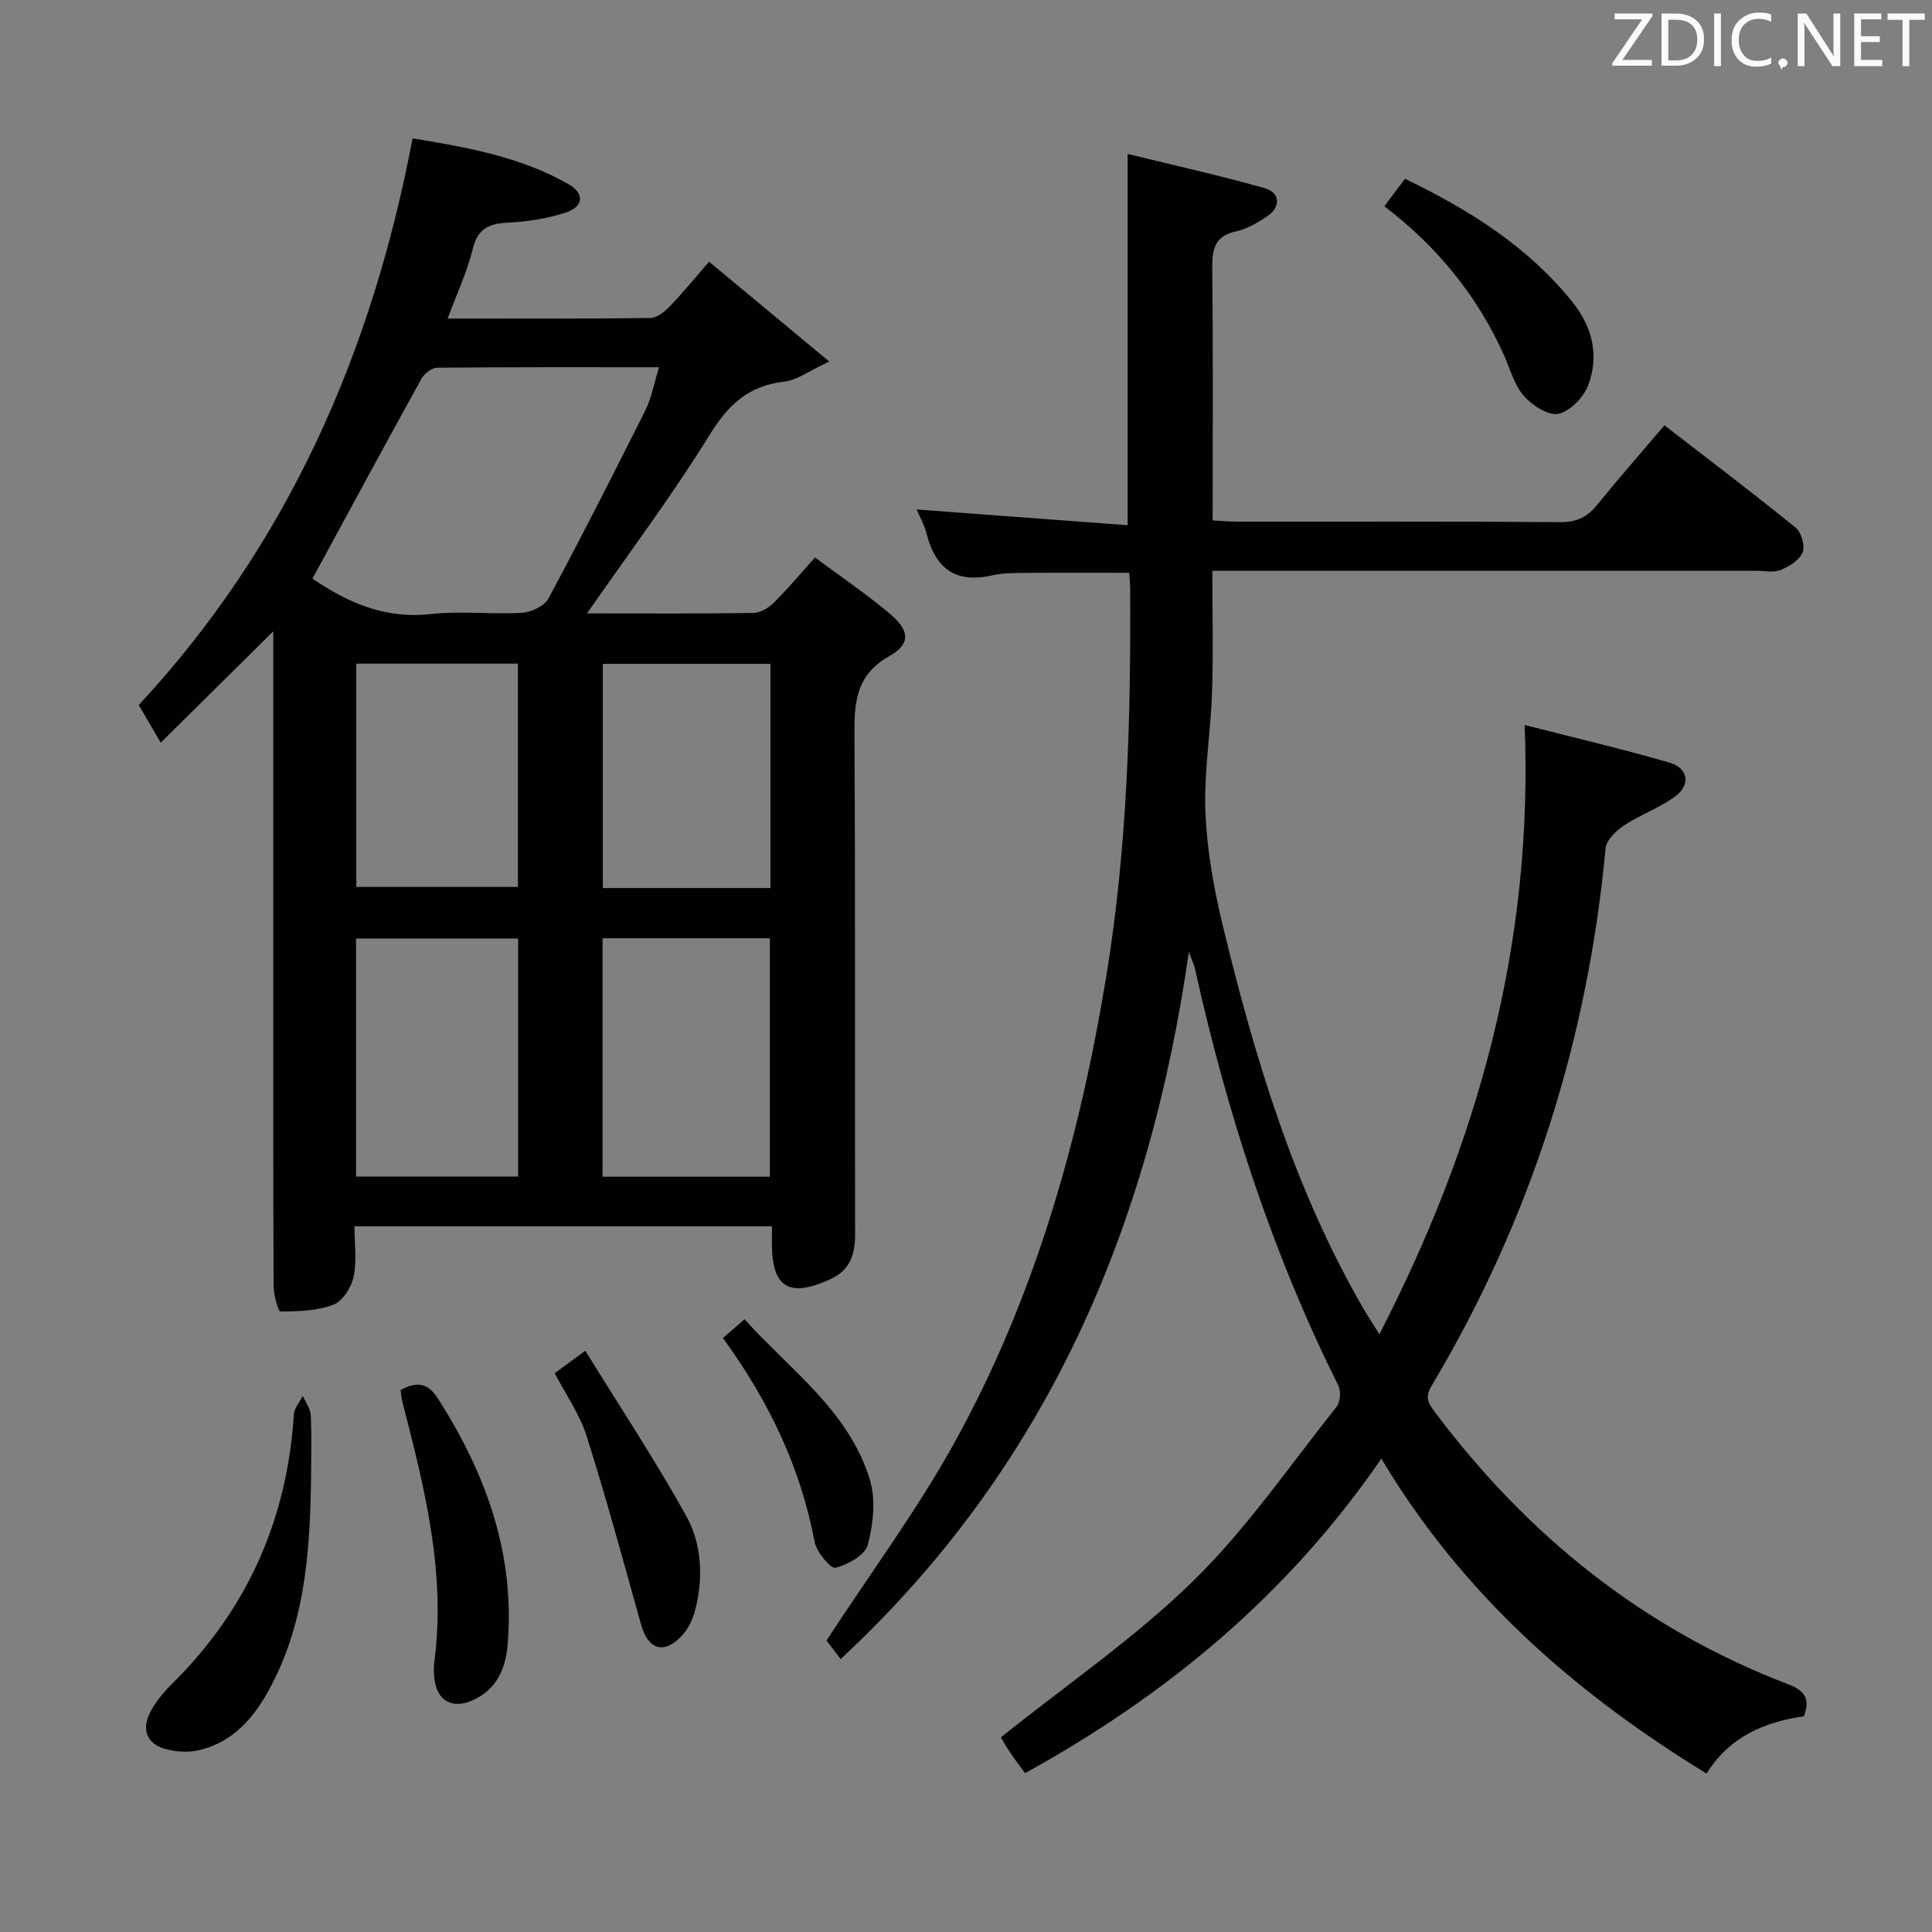 <svg enable-background="new 0 0 400 400" viewBox="0 0 400 400" xmlns="http://www.w3.org/2000/svg"><rect x="0" y="0" width="400" height="400" fill="#808080" stroke="none"/><path d="m246.14 197.08c-8.19 57.33-29.52 106.87-72.09 146.41-1.35-1.77-2.52-3.31-2.93-3.84 9.18-14.09 18.83-27.09 26.59-41.14 16.53-29.95 25.75-62.49 31.29-96.12 4.4-26.69 5.15-53.61 4.99-80.58-.01-.98-.13-1.96-.21-3.22-7.22 0-14.32-.04-21.41.02-2.32.02-4.71 0-6.95.51-7.59 1.74-11.78-1.45-13.59-8.69-.43-1.71-1.35-3.3-2.05-4.95 14.66 1.09 29 2.16 43.69 3.26 0-25.73 0-50.58 0-76.87 9.62 2.36 19.06 4.45 28.36 7.09 3.31.94 3.37 4.03.41 5.91-1.95 1.24-4.04 2.55-6.25 3.01-4.7.99-5.05 3.93-5.01 7.99.2 17.14.08 34.28.08 51.88 1.88.1 3.48.25 5.08.25 22.33.02 44.66-.07 66.99.1 3.38.03 5.55-1.11 7.58-3.62 4.4-5.43 9.02-10.68 13.9-16.42 9.17 7.09 18.28 13.99 27.16 21.18 1.18.96 1.99 3.77 1.45 5.11-.64 1.6-2.77 2.91-4.54 3.65-1.43.6-3.28.18-4.95.18-35.33 0-70.66 0-105.99 0-1.97 0-3.95 0-6.74 0 0 8.62.21 16.88-.06 25.13-.27 8.3-1.7 16.61-1.37 24.86.32 7.87 1.74 15.81 3.6 23.49 6.67 27.52 14.79 54.55 29.11 79.27.91 1.57 1.92 3.08 3.31 5.3 20.4-39.61 31.89-80.65 30.07-126.13 10.62 2.72 20.4 5 30.04 7.81 3.75 1.09 4.37 4.49 1.3 6.84-3.24 2.47-7.29 3.85-10.72 6.12-1.66 1.1-3.7 3.04-3.86 4.76-3.72 39.82-15.55 76.98-36.05 111.33-1.51 2.53-.48 3.81.88 5.62 19.15 25.47 43.1 44.71 73 56.14 3.28 1.26 4.62 2.84 3.24 6.62-8.06 1.15-15.43 4.19-20.16 11.86-27.33-16.74-50.5-37.04-67.34-65.2-19.47 28.33-44.5 48.96-73.75 65.11-1.07-1.46-2.08-2.75-2.99-4.11-.91-1.35-1.71-2.78-2.03-3.3 13.57-10.87 27.69-20.53 39.74-32.3 11.1-10.84 20.02-23.9 29.75-36.12.79-.99.96-3.27.38-4.43-13.74-27.5-23.07-56.5-29.72-86.43-.14-.64-.45-1.24-1.23-3.34z" fill="#010100"/><path d="m121.53 127c11.82 0 23.12.07 34.42-.09 1.42-.02 3.12-1 4.18-2.05 2.83-2.79 5.39-5.86 8.61-9.43 5.26 3.91 10.61 7.52 15.51 11.65 4.09 3.45 4.36 6.22-.13 8.77-7.34 4.16-7.25 10.23-7.21 17.22.2 34.16.06 68.32.13 102.47.01 4.21-1.05 7.44-5.15 9.32-8.39 3.84-11.98 1.79-12.07-7.02-.01-1.16 0-2.31 0-3.95-28.77 0-57.27 0-86.43 0 0 3.57.51 7.13-.18 10.43-.46 2.2-2.26 5.06-4.16 5.79-3.38 1.3-7.29 1.4-10.98 1.43-.48 0-1.41-3.42-1.42-5.26-.1-21.16-.07-42.32-.07-63.48 0-22.33 0-44.66 0-66.98 0-1.79 0-3.59 0-5.11-7.66 7.58-15.21 15.04-23.3 23.05-1.88-3.23-3.09-5.3-4.55-7.79 30.73-33.11 48.23-72.74 56.69-117.32 11.22 1.84 22.27 3.79 32.21 9.44 3.51 1.99 3.22 4.75-.64 5.97-3.75 1.18-7.76 1.84-11.69 2.03-3.91.19-6.34 1.07-7.4 5.38-1.16 4.76-3.3 9.28-5.22 14.48 14.4 0 28.19.07 41.97-.11 1.36-.02 2.94-1.29 4-2.39 2.65-2.74 5.06-5.7 8.16-9.26 7.96 6.62 15.7 13.04 24.87 20.66-4.03 1.86-6.58 3.84-9.33 4.16-7.24.85-11.45 4.6-15.28 10.79-7.73 12.53-16.63 24.38-25.54 37.2zm-56.84-7.2c7.23 4.92 14.96 8.39 24.4 7.34 6.25-.7 12.66.1 18.97-.27 1.92-.11 4.64-1.39 5.48-2.94 6.91-12.87 13.53-25.89 20.06-38.95 1.3-2.6 1.81-5.6 2.85-8.95-15.72 0-30.85-.05-45.98.1-1.11.01-2.64 1.25-3.23 2.32-7.55 13.64-14.96 27.38-22.55 41.35zm60.07 123.83h34.63c0-16.64 0-32.98 0-49.37-11.72 0-23 0-34.63 0zm-51.04-49.32v49.28h33.55c0-16.58 0-32.81 0-49.28-11.23 0-22.16 0-33.55 0zm85.79-10.45c0-15.73 0-30.93 0-46.41-11.69 0-23.07 0-34.7 0v46.41zm-85.74-.23h33.46c0-15.59 0-30.81 0-46.23-11.27 0-22.18 0-33.46 0z" fill="#010100"/><path d="m64.41 305.49c-.2 14.35-.99 28.63-7.41 41.83-3.33 6.84-7.67 13.03-15.65 15.01-2.27.56-4.97.4-7.24-.26-3.74-1.08-4.79-4.04-3.07-7.44 1.1-2.18 2.74-4.19 4.49-5.92 15.62-15.4 23.93-34.05 25.31-55.89.08-1.3 1.21-2.54 1.85-3.81.58 1.33 1.58 2.64 1.65 3.99.21 4.15.07 8.32.07 12.49z" fill="#010100"/><path d="m82.93 287.79c3.65-1.96 5.79-1.29 7.81 1.87 9.88 15.51 15.91 32.05 14.37 50.75-.42 5.05-2.24 9.36-7.26 11.62-4.13 1.86-7.33.15-7.88-4.28-.14-1.15-.22-2.35-.07-3.49 2.49-18.56-2.01-36.25-6.57-53.94-.19-.77-.25-1.59-.4-2.53z" fill="#010100"/><path d="m290.89 37.01c13.52 6.55 25.49 14.1 34.64 25.5 4.17 5.18 5.59 11.08 3.31 17.2-.93 2.51-3.74 5.43-6.17 5.96-2.09.45-5.44-1.73-7.16-3.69-1.99-2.27-2.83-5.55-4.11-8.42-5.54-12.36-13.88-22.53-24.78-30.86 1.52-2.03 2.79-3.72 4.27-5.69z" fill="#010100"/><path d="m114.85 284.3c1.82-1.33 3.52-2.57 6.34-4.64 7.16 11.61 14.45 22.63 20.85 34.13 3.24 5.83 3.61 12.72 1.94 19.36-.5 2-1.49 4.13-2.89 5.6-3.73 3.88-6.94 2.73-8.38-2.45-3.63-13.04-7.19-26.1-11.26-39-1.41-4.47-4.27-8.5-6.6-13z" fill="#010100"/><path d="m149.67 277.02c1.36-1.17 2.59-2.25 4.48-3.88 9.43 10.5 21.53 18.88 25.93 33.15 1.27 4.13.73 9.23-.4 13.51-.56 2.15-4.13 4.15-6.7 4.8-.98.25-3.93-3.29-4.33-5.42-2.92-15.44-9.52-29.17-18.98-42.16z" fill="#010100"/><g fill="#fafafb"><path d="m342.2 3.2-6.3 9.2h6.1v1.2h-8.2v-.5l6.2-9.1h-5.7v-1.2h7.8v.4z"/><path d="m344 13.7v-10.9h3.1c1.6 0 3 .5 4.1 1.4 1.1 1 1.6 2.2 1.6 3.9s-.5 3-1.6 4-2.5 1.5-4.2 1.5h-3zm1.4-9.6v8.4h1.6c1.4 0 2.5-.4 3.2-1.1.8-.8 1.2-1.8 1.2-3.2s-.4-2.4-1.2-3.1-1.8-1-3.1-1z"/><path d="m356.3 2.8v10.9h-1.4v-10.9z"/><path d="m366.6 13.2c-.8.4-1.8.6-3 .6-1.6 0-2.8-.5-3.7-1.5s-1.4-2.3-1.4-3.9c0-1.7.5-3.2 1.6-4.2s2.4-1.6 4-1.6c1 0 1.9.1 2.6.4v1.5c-.8-.4-1.6-.6-2.6-.6-1.2 0-2.2.4-3 1.2s-1.1 1.9-1.1 3.3c0 1.3.4 2.3 1.1 3.1s1.6 1.1 2.8 1.1c1.1 0 2-.2 2.8-.7v1.3z"/><path d="m368.2 13c0-.3.1-.5.3-.6.2-.2.4-.3.6-.3.3 0 .5.1.7.3s.3.4.3.6-.1.5-.3.6c-.2.2-.4.3-.7.3-.3 1-.5-.1-.6-.3-.2-.2-.3-.4-.3-.6z"/><path d="m381.1 13.7h-1.7l-5.5-8.4c-.2-.2-.3-.5-.4-.7 0 .2.1.8.1 1.5v7.6h-1.4v-10.9h1.8l5.3 8.3c.3.4.4.6.4.8 0-.3-.1-.8-.1-1.6v-7.5h1.4v10.9z"/><path d="m389.7 13.7h-5.8v-10.9h5.6v1.2h-4.2v3.5h3.9v1.2h-3.9v3.7h4.4z"/><path d="m398.4 4.1h-3.1v9.6h-1.4v-9.6h-3.1v-1.3h7.7v1.3z"/></g></svg>